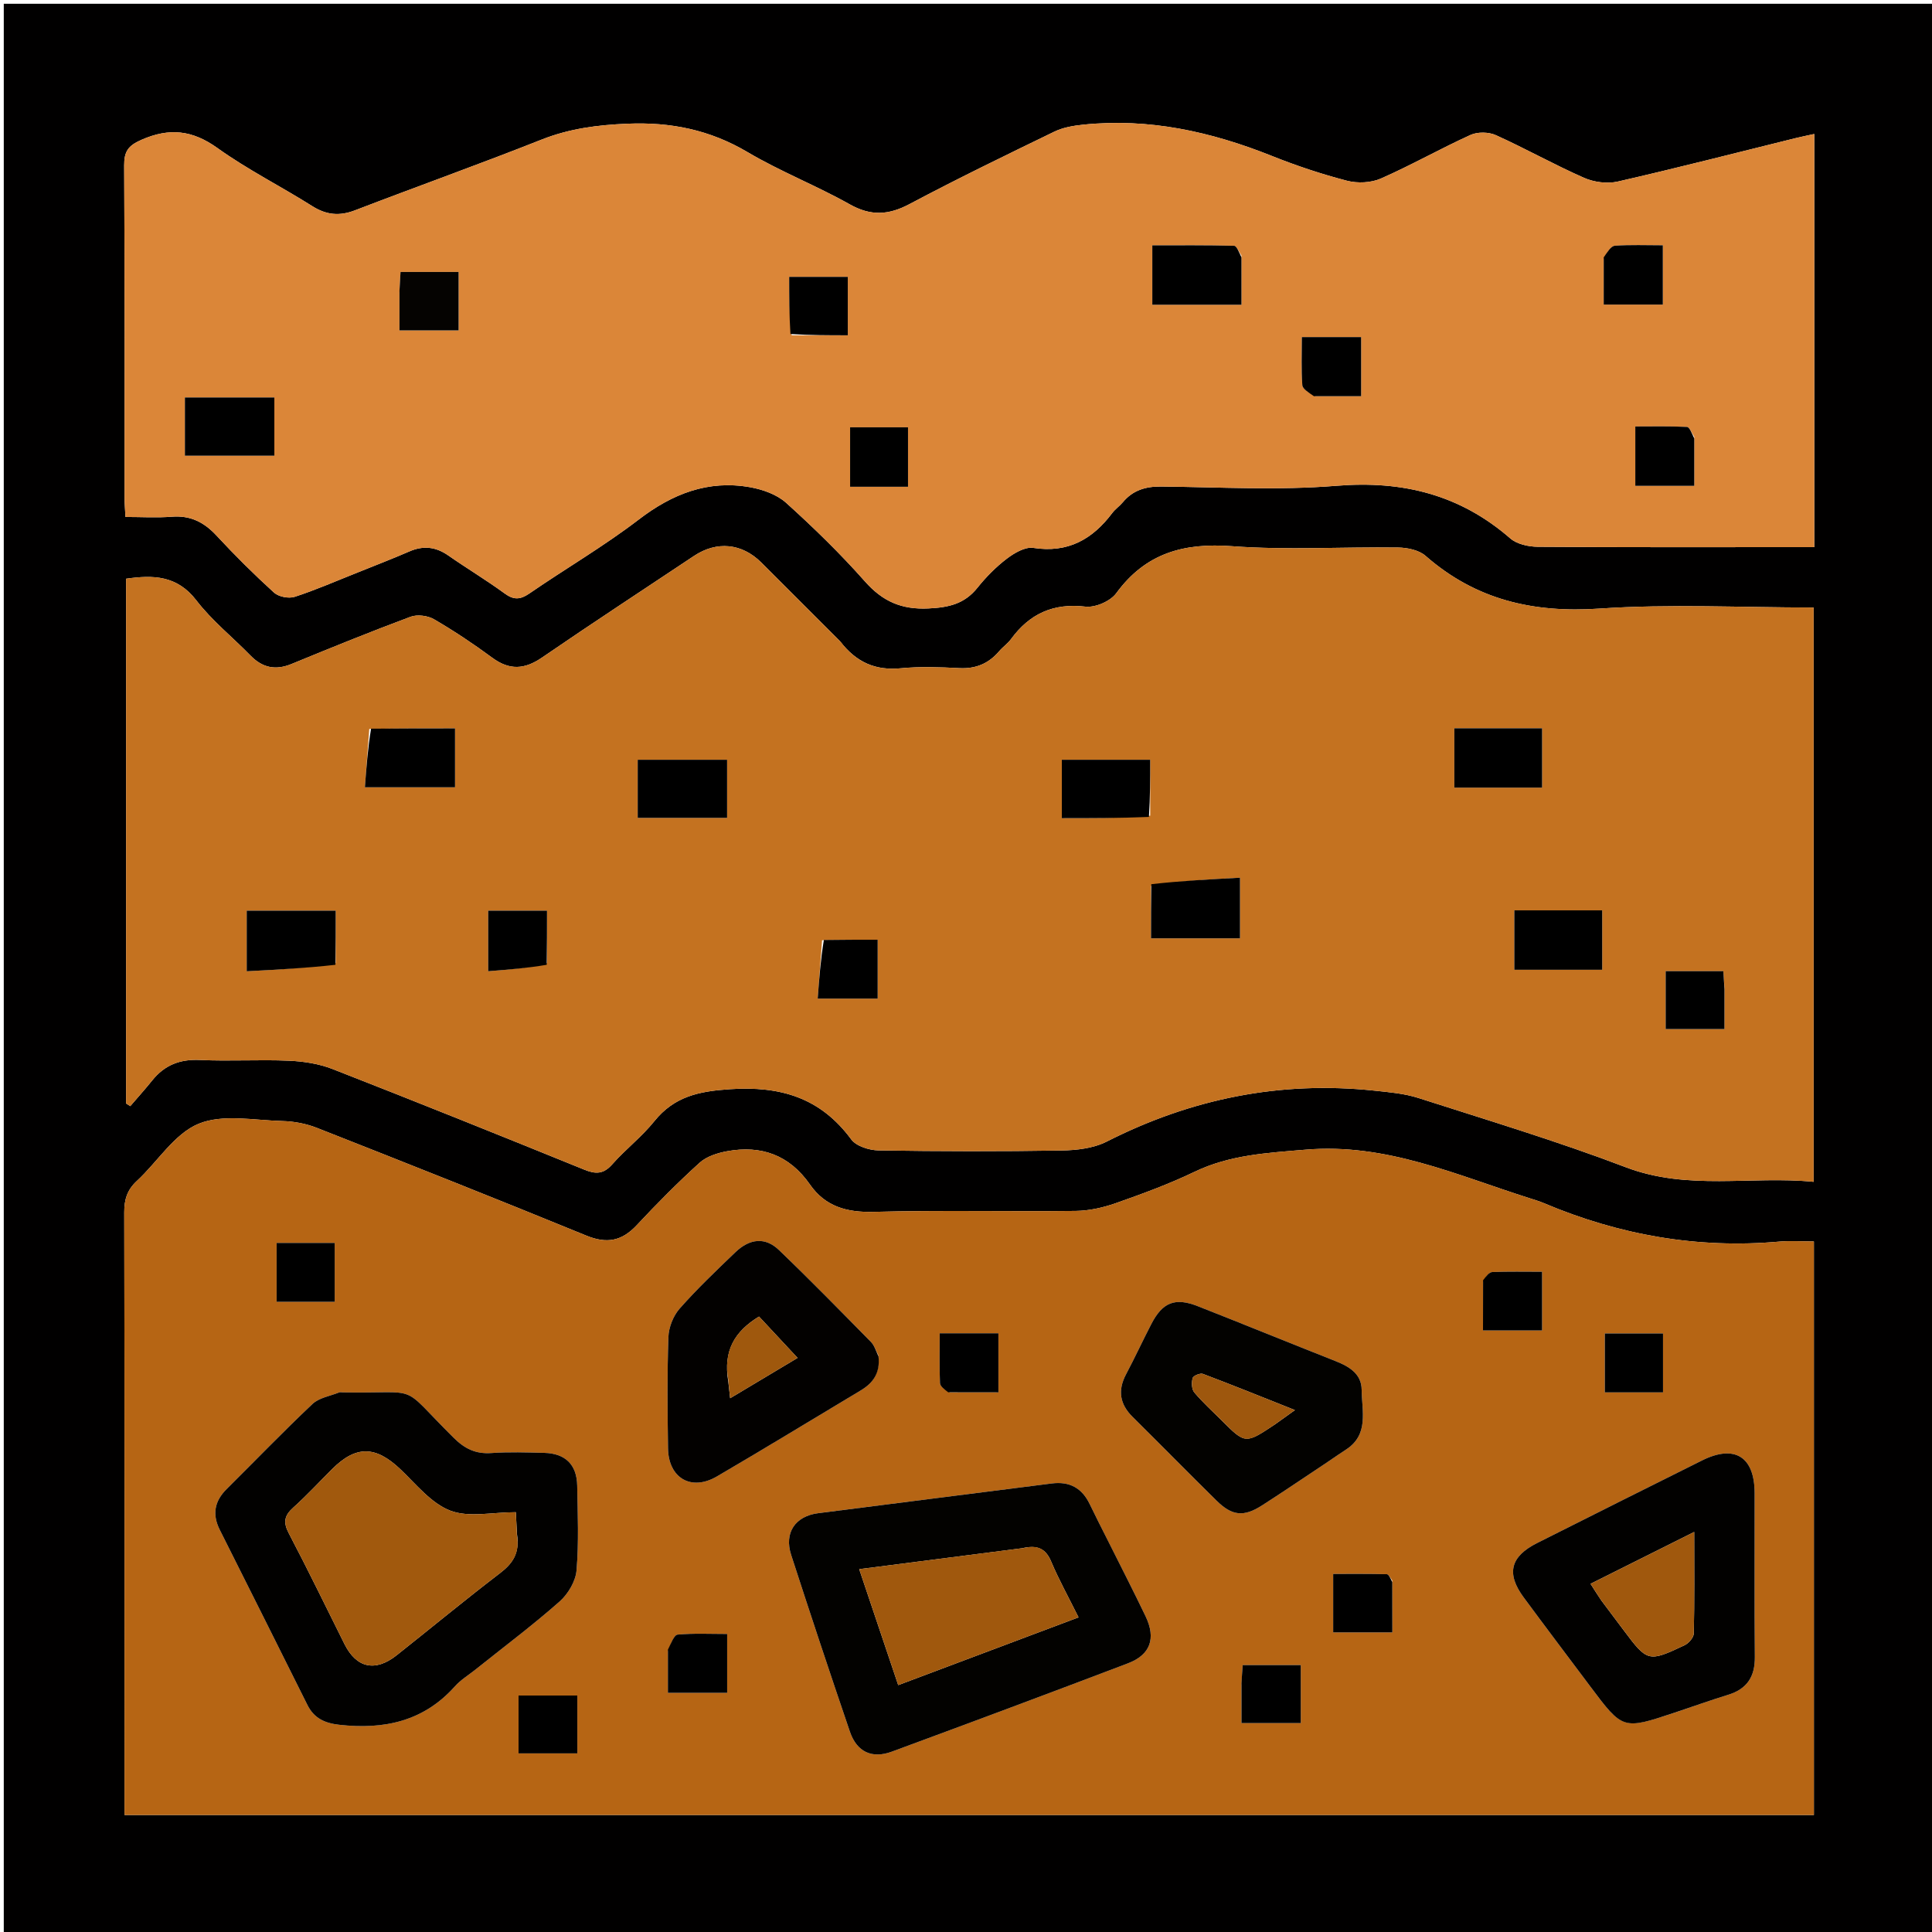 <svg version="1.1" id="Layer_1" xmlns="http://www.w3.org/2000/svg" xmlns:xlink="http://www.w3.org/1999/xlink" x="0px" y="0px"
	 width="100%" viewBox="0 0 512 512" enable-background="new 0 0 512 512" xml:space="preserve">
<path fill="#010000" opacity="1" stroke="none" 
	d="
M1,183 
	C1.,122 1,61.5 1,1 
	C171.667,1 342.333,1 513,1 
	C513,171.667 513,342.333 513,513 
	C342.333,513 171.667,513 1,513 
	C1,403.167 1,293.333 1,183 
M222.597,169.911 
	C215.644,162.961 208.696,156.006 201.736,149.063 
	C196.612,143.952 189.938,143.314 183.922,147.325 
	C170.484,156.284 156.962,165.122 143.646,174.259 
	C139.011,177.44 135.019,177.678 130.442,174.299 
	C125.492,170.642 120.341,167.214 115.027,164.117 
	C113.351,163.141 110.581,162.789 108.798,163.454 
	C98.198,167.403 87.715,171.667 77.25,175.968 
	C73.005,177.712 69.548,176.974 66.378,173.723 
	C61.61,168.832 56.164,164.484 52.039,159.112 
	C46.927,152.456 40.588,152.348 33.414,153.369 
	C33.414,199.827 33.414,246.131 33.414,292.435 
	C33.784,292.669 34.155,292.902 34.525,293.135 
	C36.471,290.864 38.479,288.642 40.349,286.311 
	C43.632,282.221 47.724,280.648 53.036,280.902 
	C60.85,281.277 68.704,280.765 76.521,281.098 
	C80.419,281.264 84.499,281.888 88.108,283.297 
	C110.426,292.011 132.655,300.952 154.851,309.973 
	C157.886,311.206 159.934,311.175 162.24,308.567 
	C165.765,304.579 170.078,301.261 173.403,297.133 
	C178.694,290.562 185.222,289.191 193.437,288.646 
	C206.858,287.755 217.442,290.905 225.587,301.949 
	C226.924,303.761 230.354,304.829 232.838,304.868 
	C248.996,305.123 265.163,305.151 281.321,304.892 
	C285.355,304.827 289.806,304.299 293.32,302.516 
	C315.707,291.158 339.245,286.395 364.226,289.03 
	C368.151,289.444 372.187,289.787 375.908,290.982 
	C394.283,296.884 412.8,302.456 430.819,309.321 
	C447.302,315.601 463.988,311.559 480.632,313.19 
	C480.632,262.034 480.632,211.666 480.632,161.001 
	C461.458,161.001 442.582,160.017 423.859,161.287 
	C406.31,162.478 391.104,158.973 377.791,147.31 
	C376.031,145.768 372.959,145.134 370.48,145.1 
	C355.82,144.9 341.094,145.835 326.512,144.75 
	C313.716,143.798 303.607,146.565 295.813,157.221 
	C294.261,159.343 290.261,161.067 287.647,160.763 
	C279.14,159.773 272.858,162.648 267.94,169.361 
	C267.065,170.556 265.767,171.434 264.799,172.572 
	C262.014,175.848 258.613,177.289 254.237,177.063 
	C249.085,176.797 243.872,176.607 238.754,177.099 
	C232.138,177.736 227.028,175.665 222.597,169.911 
M161.5,480.999 
	C267.897,480.999 374.294,480.999 480.7,480.999 
	C480.7,429.978 480.7,379.732 480.7,329.001 
	C477.448,329.001 474.469,328.775 471.534,329.037 
	C449.875,330.967 429.152,327.301 409.192,318.868 
	C407.968,318.351 406.689,317.959 405.419,317.558 
	C386.024,311.432 367.365,302.86 345.976,304.677 
	C335.774,305.543 325.945,306.031 316.54,310.552 
	C309.807,313.789 302.736,316.376 295.677,318.859 
	C292.304,320.045 288.615,320.867 285.058,320.907 
	C267.231,321.111 249.391,320.684 231.574,321.156 
	C224.443,321.345 218.731,319.775 214.647,313.914 
	C209.214,306.117 201.773,303.425 192.699,305.084 
	C190.141,305.552 187.257,306.466 185.402,308.146 
	C179.605,313.398 174.079,318.974 168.738,324.695 
	C164.78,328.935 160.794,329.668 155.353,327.438 
	C131.639,317.721 107.812,308.278 83.963,298.893 
	C81.11,297.771 77.89,297.164 74.821,297.089 
	C67.341,296.905 59.012,295.159 52.599,297.827 
	C46.179,300.498 41.777,307.877 36.275,312.96 
	C33.719,315.321 32.924,317.855 32.93,321.275 
	C33.032,372.598 33.001,423.921 33.001,475.244 
	C33.001,477.016 33.001,478.789 33.001,480.999 
	C75.924,480.999 118.212,480.999 161.5,480.999 
M95.08,151.595 
	C99.549,149.786 104.057,148.065 108.475,146.14 
	C112.19,144.522 115.497,144.898 118.817,147.214 
	C123.73,150.641 128.889,153.725 133.718,157.261 
	C136.149,159.042 137.857,158.953 140.301,157.271 
	C149.901,150.666 160.025,144.77 169.256,137.699 
	C178.194,130.852 187.646,127.139 198.788,129.12 
	C202.147,129.718 205.89,131.046 208.351,133.266 
	C215.639,139.842 222.711,146.733 229.214,154.079 
	C233.901,159.373 238.88,161.581 246.034,161.244 
	C251.403,160.991 255.579,160.062 259.014,155.778 
	C261.293,152.936 263.921,150.261 266.811,148.061 
	C268.793,146.552 271.669,144.862 273.844,145.199 
	C282.993,146.614 289.492,142.944 294.752,135.965 
	C295.546,134.911 296.698,134.134 297.548,133.114 
	C300.217,129.91 303.586,128.895 307.72,128.937 
	C323.212,129.093 338.787,129.992 354.179,128.738 
	C371.734,127.306 386.909,131.087 400.239,142.678 
	C402.007,144.215 405.067,144.885 407.536,144.902 
	C430.359,145.067 453.184,144.999 476.008,144.999 
	C477.595,144.999 479.181,144.999 480.8,144.999 
	C480.8,108.164 480.8,72.051 480.8,35.51 
	C478.924,35.924 477.318,36.243 475.73,36.635 
	C460.075,40.5 444.457,44.526 428.738,48.113 
	C425.94,48.752 422.419,48.288 419.766,47.119 
	C411.859,43.635 404.295,39.375 396.417,35.818 
	C394.519,34.961 391.585,34.907 389.708,35.76 
	C381.689,39.403 374.001,43.783 365.94,47.32 
	C363.33,48.465 359.751,48.619 356.961,47.895 
	C350.218,46.146 343.555,43.922 337.082,41.334 
	C320.954,34.886 304.421,31.214 286.973,33.047 
	C284.409,33.317 281.702,33.78 279.417,34.888 
	C266.549,41.127 253.675,47.373 241.047,54.077 
	C235.5,57.022 230.801,57.304 225.195,54.152 
	C216.36,49.185 206.813,45.46 198.1,40.309 
	C188.121,34.409 177.775,32.307 166.268,32.785 
	C158.345,33.114 150.911,34.072 143.499,37.007 
	C127.116,43.495 110.514,49.429 94.061,55.743 
	C89.962,57.316 86.487,56.983 82.754,54.626 
	C74.454,49.386 65.6,44.954 57.649,39.249 
	C50.97,34.456 44.878,33.803 37.463,37.065 
	C33.937,38.616 32.888,40.151 32.909,43.872 
	C33.074,73.192 32.997,102.514 33.01,131.836 
	C33.011,133.444 33.154,135.053 33.247,137 
	C37.562,137 41.551,137.252 45.495,136.936 
	C50.43,136.54 54.063,138.363 57.367,141.923 
	C62.235,147.171 67.326,152.234 72.62,157.048 
	C73.833,158.151 76.504,158.677 78.083,158.166 
	C83.609,156.38 88.951,154.025 95.08,151.595 
z"/>
<path fill="#C47220" opacity="1" stroke="none" 
	d="
M222.848,170.162 
	C227.028,175.665 232.138,177.736 238.754,177.099 
	C243.872,176.607 249.085,176.797 254.237,177.063 
	C258.613,177.289 262.014,175.848 264.799,172.572 
	C265.767,171.434 267.065,170.556 267.94,169.361 
	C272.858,162.648 279.14,159.773 287.647,160.763 
	C290.261,161.067 294.261,159.343 295.813,157.221 
	C303.607,146.565 313.716,143.798 326.512,144.75 
	C341.094,145.835 355.82,144.9 370.48,145.1 
	C372.959,145.134 376.031,145.768 377.791,147.31 
	C391.104,158.973 406.31,162.478 423.859,161.287 
	C442.582,160.017 461.458,161.001 480.632,161.001 
	C480.632,211.666 480.632,262.034 480.632,313.19 
	C463.988,311.559 447.302,315.601 430.819,309.321 
	C412.8,302.456 394.283,296.884 375.908,290.982 
	C372.187,289.787 368.151,289.444 364.226,289.03 
	C339.245,286.395 315.707,291.158 293.32,302.516 
	C289.806,304.299 285.355,304.827 281.321,304.892 
	C265.163,305.151 248.996,305.123 232.838,304.868 
	C230.354,304.829 226.924,303.761 225.587,301.949 
	C217.442,290.905 206.858,287.755 193.437,288.646 
	C185.222,289.191 178.694,290.562 173.403,297.133 
	C170.078,301.261 165.765,304.579 162.24,308.567 
	C159.934,311.175 157.886,311.206 154.851,309.973 
	C132.655,300.952 110.426,292.011 88.108,283.297 
	C84.499,281.888 80.419,281.264 76.521,281.098 
	C68.704,280.765 60.85,281.277 53.036,280.902 
	C47.724,280.648 43.632,282.221 40.349,286.311 
	C38.479,288.642 36.471,290.864 34.525,293.135 
	C34.155,292.902 33.784,292.669 33.414,292.435 
	C33.414,246.131 33.414,199.827 33.414,153.369 
	C40.588,152.348 46.927,152.456 52.039,159.112 
	C56.164,164.484 61.61,168.832 66.378,173.723 
	C69.548,176.974 73.005,177.712 77.25,175.968 
	C87.715,171.667 98.198,167.403 108.798,163.454 
	C110.581,162.789 113.351,163.141 115.027,164.117 
	C120.341,167.214 125.492,170.642 130.442,174.299 
	C135.019,177.678 139.011,177.44 143.646,174.259 
	C156.962,165.122 170.484,156.284 183.922,147.325 
	C189.938,143.314 196.612,143.952 201.736,149.063 
	C208.696,156.006 215.644,162.961 222.848,170.162 
M304.815,216.162 
	C304.815,211.249 304.815,206.336 304.815,201.34 
	C296.713,201.34 289.027,201.34 281.396,201.34 
	C281.396,206.717 281.396,211.748 281.396,216.822 
	C289.238,216.822 296.686,216.822 304.815,216.162 
M417.42,257 
	C419.838,257 422.255,257 424.602,257 
	C424.602,251.275 424.602,246.245 424.602,241.26 
	C416.636,241.26 409.071,241.26 401.313,241.26 
	C401.313,246.548 401.313,251.573 401.313,257 
	C406.56,257 411.502,257 417.42,257 
M88.964,255.209 
	C88.964,250.619 88.964,246.028 88.964,241.33 
	C80.735,241.33 73.05,241.33 65.385,241.33 
	C65.385,246.694 65.385,251.724 65.385,257.396 
	C73.469,256.966 81.144,256.557 88.964,255.209 
M305.036,234.791 
	C305.036,239.381 305.036,243.972 305.036,248.67 
	C313.265,248.67 320.95,248.67 328.615,248.67 
	C328.615,243.304 328.615,238.277 328.615,232.604 
	C320.531,233.034 312.856,233.443 305.036,234.791 
M169,207.562 
	C169,210.632 169,213.702 169,216.743 
	C177.354,216.743 184.92,216.743 192.689,216.743 
	C192.689,211.458 192.689,206.432 192.689,201.352 
	C184.689,201.352 177.004,201.352 169,201.352 
	C169,203.333 169,204.97 169,207.562 
M395.519,193 
	C392.109,193 388.699,193 385.413,193 
	C385.413,198.757 385.413,203.787 385.413,208.727 
	C393.393,208.727 400.957,208.727 408.674,208.727 
	C408.674,203.426 408.674,198.401 408.674,193 
	C404.405,193 400.457,193 395.519,193 
M97.864,193.179 
	C97.479,198.308 97.093,203.436 96.702,208.643 
	C105.322,208.643 113.007,208.643 120.588,208.643 
	C120.588,203.246 120.588,198.216 120.588,193.035 
	C113.054,193.035 105.93,193.035 97.864,193.179 
M456.999,261.646 
	C456.901,260.214 456.802,258.783 456.705,257.372 
	C451.32,257.372 446.296,257.372 441.419,257.372 
	C441.419,262.779 441.419,267.806 441.419,272.71 
	C446.748,272.71 451.655,272.71 457,272.71 
	C457,269.154 457,265.881 456.999,261.646 
M217.86,249.18 
	C217.475,254.305 217.09,259.43 216.699,264.642 
	C222.648,264.642 227.672,264.642 232.594,264.642 
	C232.594,259.25 232.594,254.223 232.594,249.035 
	C227.727,249.035 223.263,249.035 217.86,249.18 
M144.964,255.208 
	C144.964,250.621 144.964,246.035 144.964,241.33 
	C139.409,241.33 134.387,241.33 129.378,241.33 
	C129.378,246.693 129.378,251.716 129.378,257.385 
	C134.8,256.95 139.81,256.548 144.964,255.208 
z"/>
<path fill="#B66514" opacity="1" stroke="none" 
	d="
M161,480.999 
	C118.212,480.999 75.924,480.999 33.001,480.999 
	C33.001,478.789 33.001,477.016 33.001,475.244 
	C33.001,423.921 33.032,372.598 32.93,321.275 
	C32.924,317.855 33.719,315.321 36.275,312.96 
	C41.777,307.877 46.179,300.498 52.599,297.827 
	C59.012,295.159 67.341,296.905 74.821,297.089 
	C77.89,297.164 81.11,297.771 83.963,298.893 
	C107.812,308.278 131.639,317.721 155.353,327.438 
	C160.794,329.668 164.78,328.935 168.738,324.695 
	C174.079,318.974 179.605,313.398 185.402,308.146 
	C187.257,306.466 190.141,305.552 192.699,305.084 
	C201.773,303.425 209.214,306.117 214.647,313.914 
	C218.731,319.775 224.443,321.345 231.574,321.156 
	C249.391,320.684 267.231,321.111 285.058,320.907 
	C288.615,320.867 292.304,320.045 295.677,318.859 
	C302.736,316.376 309.807,313.789 316.54,310.552 
	C325.945,306.031 335.774,305.543 345.976,304.677 
	C367.365,302.86 386.024,311.432 405.419,317.558 
	C406.689,317.959 407.968,318.351 409.192,318.868 
	C429.152,327.301 449.875,330.967 471.534,329.037 
	C474.469,328.775 477.448,329.001 480.7,329.001 
	C480.7,379.732 480.7,429.978 480.7,480.999 
	C374.294,480.999 267.897,480.999 161,480.999 
M126.541,442.024 
	C133.824,436.203 141.3,430.599 148.28,424.434 
	C150.525,422.45 152.54,419.077 152.786,416.181 
	C153.417,408.74 153.098,401.209 152.964,393.718 
	C152.863,388.128 149.821,385.168 144.211,385.024 
	C139.551,384.905 134.868,384.744 130.229,385.07 
	C126.069,385.361 123.183,383.96 120.202,381.003 
	C105.324,366.245 112.226,369.362 90.859,368.996 
	C90.526,368.991 90.153,368.899 89.866,369.015 
	C87.476,369.978 84.567,370.414 82.813,372.068 
	C75.064,379.378 67.669,387.063 60.103,394.568 
	C56.86,397.785 56.167,401.295 58.249,405.434 
	C66.025,420.891 73.752,436.373 81.481,451.854 
	C83.219,455.336 86.027,456.648 89.867,457.081 
	C101.748,458.42 112.26,456.205 120.57,446.88 
	C122.099,445.164 124.168,443.929 126.541,442.024 
M293.46,408.026 
	C291.905,404.898 290.311,401.789 288.803,398.639 
	C286.752,394.351 283.471,392.523 278.707,393.135 
	C258.086,395.785 237.454,398.348 216.835,401.01 
	C210.716,401.799 207.765,406.214 209.665,412.073 
	C214.74,427.732 219.925,443.357 225.242,458.935 
	C227.059,464.26 231.066,466.151 236.325,464.212 
	C257.225,456.503 278.097,448.719 298.918,440.799 
	C304.889,438.529 306.398,434.192 303.596,428.34 
	C300.435,421.74 297.087,415.23 293.46,408.026 
M444.238,453.735 
	C448.806,452.197 453.344,450.56 457.951,449.147 
	C462.971,447.607 465.101,444.362 465.052,439.123 
	C464.916,424.645 465.028,410.165 464.997,395.685 
	C464.977,386.026 459.698,382.734 451.07,387.028 
	C436.481,394.288 421.914,401.593 407.357,408.918 
	C400.254,412.492 399.12,416.996 403.78,423.314 
	C409.607,431.213 415.531,439.042 421.418,446.897 
	C430.064,458.435 430.065,458.434 444.238,453.735 
M232.739,359.09 
	C232.109,357.926 231.706,356.538 230.814,355.632 
	C222.752,347.444 214.72,339.219 206.427,331.267 
	C202.81,327.799 198.718,328.176 194.866,331.873 
	C189.819,336.716 184.734,341.553 180.116,346.79 
	C178.417,348.717 177.224,351.748 177.134,354.321 
	C176.794,364.137 176.897,373.973 177.03,383.799 
	C177.137,391.708 183.171,395.254 189.982,391.276 
	C202.775,383.804 215.414,376.069 228.128,368.461 
	C231.401,366.502 233.296,363.822 232.739,359.09 
M352.494,386.994 
	C353.871,386.063 355.227,385.099 356.629,384.205 
	C362.891,380.213 360.892,373.904 360.854,368.316 
	C360.826,364.109 357.579,362.146 353.955,360.717 
	C341.746,355.903 329.598,350.934 317.382,346.138 
	C311.4,343.789 308.093,345.123 305.126,350.853 
	C302.834,355.279 300.739,359.809 298.41,364.215 
	C296.156,368.481 296.752,372.128 300.166,375.506 
	C307.614,382.876 314.952,390.357 322.42,397.707 
	C326.521,401.744 329.602,402.062 334.433,398.962 
	C340.309,395.193 346.079,391.259 352.494,386.994 
M152.999,457.474 
	C152.999,454.727 152.999,451.981 152.999,449.329 
	C147.25,449.329 142.333,449.329 137.421,449.329 
	C137.421,454.702 137.421,459.739 137.421,464.664 
	C142.764,464.664 147.68,464.664 152.999,464.664 
	C152.999,462.367 152.999,460.401 152.999,457.474 
M368.954,418.818 
	C368.48,418.248 368.02,417.195 367.531,417.182 
	C362.785,417.058 358.033,417.107 353.306,417.107 
	C353.306,422.7 353.306,427.618 353.306,432.601 
	C358.654,432.601 363.691,432.601 368.989,432.601 
	C368.989,428.058 368.989,423.91 368.954,418.818 
M177.001,437.659 
	C177.001,441.274 177.001,444.889 177.001,448.623 
	C182.607,448.623 187.642,448.623 192.707,448.623 
	C192.707,443.326 192.707,438.409 192.707,433.018 
	C188.14,433.018 183.832,432.798 179.579,433.186 
	C178.621,433.273 177.857,435.48 177.001,437.659 
M329.001,446.615 
	C329.001,449.901 329.001,453.187 329.001,456.64 
	C334.575,456.64 339.608,456.64 344.724,456.64 
	C344.724,451.361 344.724,446.444 344.724,441.267 
	C339.537,441.267 334.62,441.267 329.325,441.267 
	C329.214,442.778 329.107,444.218 329.001,446.615 
M435.388,368.999 
	C437.145,368.999 438.902,368.999 440.717,368.999 
	C440.717,363.347 440.717,358.429 440.717,353.375 
	C435.394,353.375 430.361,353.375 425.291,353.375 
	C425.291,358.67 425.291,363.588 425.291,368.999 
	C428.528,368.999 431.481,368.999 435.388,368.999 
M251.761,368.989 
	C256.034,368.989 260.306,368.989 264.587,368.989 
	C264.587,363.317 264.587,358.279 264.587,353.33 
	C259.251,353.33 254.334,353.33 249.022,353.33 
	C249.022,357.947 248.929,362.248 249.103,366.538 
	C249.137,367.365 250.22,368.15 251.761,368.989 
M393.011,339.762 
	C393.011,344.034 393.011,348.306 393.011,352.587 
	C398.683,352.587 403.721,352.587 408.67,352.587 
	C408.67,347.251 408.67,342.333 408.67,337.022 
	C404.053,337.022 399.752,336.929 395.462,337.103 
	C394.635,337.137 393.85,338.22 393.011,339.762 
M82.439,344.999 
	C84.525,344.999 86.611,344.999 88.701,344.999 
	C88.701,339.311 88.701,334.394 88.701,329.391 
	C83.36,329.391 78.326,329.391 73.306,329.391 
	C73.306,334.702 73.306,339.619 73.306,344.999 
	C76.228,344.999 78.852,344.999 82.439,344.999 
z"/>
<path fill="#DB8638" opacity="1" stroke="none" 
	d="
M94.722,151.741 
	C88.951,154.025 83.609,156.38 78.083,158.166 
	C76.504,158.677 73.833,158.151 72.62,157.048 
	C67.326,152.234 62.235,147.171 57.367,141.923 
	C54.063,138.363 50.43,136.54 45.495,136.936 
	C41.551,137.252 37.562,137 33.247,137 
	C33.154,135.053 33.011,133.444 33.01,131.836 
	C32.997,102.514 33.074,73.192 32.909,43.872 
	C32.888,40.151 33.937,38.616 37.463,37.065 
	C44.878,33.803 50.97,34.456 57.649,39.249 
	C65.6,44.954 74.454,49.386 82.754,54.626 
	C86.487,56.983 89.962,57.316 94.061,55.743 
	C110.514,49.429 127.116,43.495 143.499,37.007 
	C150.911,34.072 158.345,33.114 166.268,32.785 
	C177.775,32.307 188.121,34.409 198.1,40.309 
	C206.813,45.46 216.36,49.185 225.195,54.152 
	C230.801,57.304 235.5,57.022 241.047,54.077 
	C253.675,47.373 266.549,41.127 279.417,34.888 
	C281.702,33.78 284.409,33.317 286.973,33.047 
	C304.421,31.214 320.954,34.886 337.082,41.334 
	C343.555,43.922 350.218,46.146 356.961,47.895 
	C359.751,48.619 363.33,48.465 365.94,47.32 
	C374.001,43.783 381.689,39.403 389.708,35.76 
	C391.585,34.907 394.519,34.961 396.417,35.818 
	C404.295,39.375 411.859,43.635 419.766,47.119 
	C422.419,48.288 425.94,48.752 428.738,48.113 
	C444.457,44.526 460.075,40.5 475.73,36.635 
	C477.318,36.243 478.924,35.924 480.8,35.51 
	C480.8,72.051 480.8,108.164 480.8,144.999 
	C479.181,144.999 477.595,144.999 476.008,144.999 
	C453.184,144.999 430.359,145.067 407.536,144.902 
	C405.067,144.885 402.007,144.215 400.239,142.678 
	C386.909,131.087 371.734,127.306 354.179,128.738 
	C338.787,129.992 323.212,129.093 307.72,128.937 
	C303.586,128.895 300.217,129.91 297.548,133.114 
	C296.698,134.134 295.546,134.911 294.752,135.965 
	C289.492,142.944 282.993,146.614 273.844,145.199 
	C271.669,144.862 268.793,146.552 266.811,148.061 
	C263.921,150.261 261.293,152.936 259.014,155.778 
	C255.579,160.062 251.403,160.991 246.034,161.244 
	C238.88,161.581 233.901,159.373 229.214,154.079 
	C222.711,146.733 215.639,139.842 208.351,133.266 
	C205.89,131.046 202.147,129.718 198.788,129.12 
	C187.646,127.139 178.194,130.852 169.256,137.699 
	C160.025,144.77 149.901,150.666 140.301,157.271 
	C137.857,158.953 136.149,159.042 133.718,157.261 
	C128.889,153.725 123.73,150.641 118.817,147.214 
	C115.497,144.898 112.19,144.522 108.475,146.14 
	C104.057,148.065 99.549,149.786 94.722,151.741 
M49.001,111.557 
	C49.001,114.639 49.001,117.721 49.001,120.758 
	C57.341,120.758 64.934,120.758 72.708,120.758 
	C72.708,115.467 72.708,110.421 72.708,105.338 
	C64.701,105.338 56.991,105.338 49.001,105.338 
	C49.001,107.315 49.001,108.957 49.001,111.557 
M328.995,67.723 
	C328.35,66.822 327.724,65.155 327.056,65.138 
	C319.807,64.95 312.552,65.02 305.374,65.02 
	C305.374,70.704 305.374,75.751 305.374,80.758 
	C313.342,80.758 320.935,80.758 328.999,80.758 
	C328.999,76.582 328.999,72.633 328.995,67.723 
M448.995,115.723 
	C448.351,114.822 447.745,113.176 447.056,113.141 
	C442.479,112.908 437.885,113.02 433.373,113.02 
	C433.373,118.704 433.373,123.753 433.373,128.756 
	C438.676,128.756 443.606,128.756 448.999,128.756 
	C448.999,124.579 448.999,120.631 448.995,115.723 
M235.401,128.999 
	C237.163,128.999 238.925,128.999 240.633,128.999 
	C240.633,123.308 240.633,118.259 240.633,113.239 
	C235.335,113.239 230.406,113.239 225.286,113.239 
	C225.286,118.524 225.286,123.569 225.286,128.999 
	C228.525,128.999 231.484,128.999 235.401,128.999 
M348.685,104.999 
	C352.633,104.999 356.581,104.999 360.715,104.999 
	C360.715,99.478 360.715,94.433 360.715,89.333 
	C355.38,89.333 350.334,89.333 345.004,89.333 
	C345.004,93.798 344.826,97.946 345.128,102.059 
	C345.205,103.096 346.819,104.02 348.685,104.999 
M209.808,88.852 
	C214.74,88.852 219.672,88.852 224.675,88.852 
	C224.675,83.397 224.675,78.352 224.675,73.373 
	C219.294,73.373 214.247,73.373 209.143,73.373 
	C209.143,78.554 209.143,83.363 209.808,88.852 
M105.864,77.56 
	C105.864,80.821 105.864,84.082 105.864,87.558 
	C111.41,87.558 116.418,87.558 121.531,87.558 
	C121.531,82.208 121.531,77.192 121.531,72.082 
	C116.262,72.082 111.359,72.082 106.143,72.082 
	C106.043,73.709 105.953,75.148 105.864,77.56 
M425.001,68.685 
	C425.001,72.633 425.001,76.581 425.001,80.714 
	C430.522,80.714 435.567,80.714 440.667,80.714 
	C440.667,75.378 440.667,70.334 440.667,65.004 
	C436.204,65.004 432.054,64.826 427.941,65.128 
	C426.904,65.205 425.98,66.819 425.001,68.685 
z"/>
<path fill="#000000" opacity="1" stroke="none" 
	d="
M304.474,216.492 
	C296.686,216.822 289.238,216.822 281.396,216.822 
	C281.396,211.748 281.396,206.717 281.396,201.34 
	C289.027,201.34 296.713,201.34 304.815,201.34 
	C304.815,206.336 304.815,211.249 304.474,216.492 
z"/>
<path fill="#000000" opacity="1" stroke="none" 
	d="
M416.932,257 
	C411.502,257 406.56,257 401.313,257 
	C401.313,251.573 401.313,246.548 401.313,241.26 
	C409.071,241.26 416.636,241.26 424.602,241.26 
	C424.602,246.245 424.602,251.275 424.602,257 
	C422.255,257 419.838,257 416.932,257 
z"/>
<path fill="#000000" opacity="1" stroke="none" 
	d="
M88.891,255.678 
	C81.144,256.557 73.469,256.966 65.385,257.396 
	C65.385,251.724 65.385,246.694 65.385,241.33 
	C73.05,241.33 80.735,241.33 88.964,241.33 
	C88.964,246.028 88.964,250.619 88.891,255.678 
z"/>
<path fill="#000000" opacity="1" stroke="none" 
	d="
M305.109,234.322 
	C312.856,233.443 320.531,233.034 328.615,232.604 
	C328.615,238.277 328.615,243.304 328.615,248.67 
	C320.95,248.67 313.265,248.67 305.036,248.67 
	C305.036,243.972 305.036,239.381 305.109,234.322 
z"/>
<path fill="#000000" opacity="1" stroke="none" 
	d="
M169,207.084 
	C169,204.97 169,203.333 169,201.352 
	C177.004,201.352 184.689,201.352 192.689,201.352 
	C192.689,206.432 192.689,211.458 192.689,216.743 
	C184.92,216.743 177.354,216.743 169,216.743 
	C169,213.702 169,210.632 169,207.084 
z"/>
<path fill="#000000" opacity="1" stroke="none" 
	d="
M396.014,193 
	C400.457,193 404.405,193 408.674,193 
	C408.674,198.401 408.674,203.426 408.674,208.727 
	C400.957,208.727 393.393,208.727 385.413,208.727 
	C385.413,203.787 385.413,198.757 385.413,193 
	C388.699,193 392.109,193 396.014,193 
z"/>
<path fill="#000000" opacity="1" stroke="none" 
	d="
M98.335,193.107 
	C105.93,193.035 113.054,193.035 120.588,193.035 
	C120.588,198.216 120.588,203.246 120.588,208.643 
	C113.007,208.643 105.322,208.643 96.702,208.643 
	C97.093,203.436 97.479,198.308 98.335,193.107 
z"/>
<path fill="#000000" opacity="1" stroke="none" 
	d="
M456.999,262.126 
	C457,265.881 457,269.154 457,272.71 
	C451.655,272.71 446.748,272.71 441.419,272.71 
	C441.419,267.806 441.419,262.779 441.419,257.372 
	C446.296,257.372 451.32,257.372 456.705,257.372 
	C456.802,258.783 456.901,260.214 456.999,262.126 
z"/>
<path fill="#000000" opacity="1" stroke="none" 
	d="
M218.33,249.108 
	C223.263,249.035 227.727,249.035 232.594,249.035 
	C232.594,254.223 232.594,259.25 232.594,264.642 
	C227.672,264.642 222.648,264.642 216.699,264.642 
	C217.09,259.43 217.475,254.305 218.33,249.108 
z"/>
<path fill="#000000" opacity="1" stroke="none" 
	d="
M144.892,255.677 
	C139.81,256.548 134.8,256.95 129.378,257.385 
	C129.378,251.716 129.378,246.693 129.378,241.33 
	C134.387,241.33 139.409,241.33 144.964,241.33 
	C144.964,246.035 144.964,250.621 144.892,255.677 
z"/>
<path fill="#020100" opacity="1" stroke="none" 
	d="
M126.264,442.248 
	C124.168,443.929 122.099,445.164 120.57,446.88 
	C112.26,456.205 101.748,458.42 89.867,457.081 
	C86.027,456.648 83.219,455.336 81.481,451.854 
	C73.752,436.373 66.025,420.891 58.249,405.434 
	C56.167,401.295 56.86,397.785 60.103,394.568 
	C67.669,387.063 75.064,379.378 82.813,372.068 
	C84.567,370.414 87.476,369.978 89.866,369.015 
	C90.153,368.899 90.526,368.991 90.859,368.996 
	C112.226,369.362 105.324,366.245 120.202,381.003 
	C123.183,383.96 126.069,385.361 130.229,385.07 
	C134.868,384.744 139.551,384.905 144.211,385.024 
	C149.821,385.168 152.863,388.128 152.964,393.718 
	C153.098,401.209 153.417,408.74 152.786,416.181 
	C152.54,419.077 150.525,422.45 148.28,424.434 
	C141.3,430.599 133.824,436.203 126.264,442.248 
M136.995,406.467 
	C136.906,404.724 136.817,402.981 136.703,400.75 
	C130.462,400.75 124.264,402.221 119.345,400.343 
	C114.285,398.411 110.314,393.379 106.148,389.407 
	C99.559,383.125 94.354,382.991 87.997,389.345 
	C84.587,392.752 81.31,396.308 77.726,399.52 
	C75.362,401.639 74.997,403.408 76.523,406.314 
	C81.618,416.021 86.393,425.896 91.297,435.703 
	C94.472,442.051 99.452,443.15 105.127,438.653 
	C114.245,431.428 123.213,424.009 132.451,416.942 
	C135.796,414.384 137.822,411.678 136.995,406.467 
z"/>
<path fill="#030200" opacity="1" stroke="none" 
	d="
M293.64,408.353 
	C297.087,415.23 300.435,421.74 303.596,428.34 
	C306.398,434.192 304.889,438.529 298.918,440.799 
	C278.097,448.719 257.225,456.503 236.325,464.212 
	C231.066,466.151 227.059,464.26 225.242,458.935 
	C219.925,443.357 214.74,427.732 209.665,412.073 
	C207.765,406.214 210.716,401.799 216.835,401.01 
	C237.454,398.348 258.086,395.785 278.707,393.135 
	C283.471,392.523 286.752,394.351 288.803,398.639 
	C290.311,401.789 291.905,404.898 293.64,408.353 
M270.796,410.311 
	C256.582,412.136 242.368,413.961 227.699,415.845 
	C231.306,426.563 234.611,436.386 238.039,446.573 
	C254.274,440.472 269.754,434.654 285.824,428.615 
	C283.197,423.33 280.622,418.699 278.574,413.845 
	C277.146,410.459 275.06,409.327 270.796,410.311 
z"/>
<path fill="#020100" opacity="1" stroke="none" 
	d="
M443.857,453.848 
	C430.065,458.434 430.064,458.435 421.418,446.897 
	C415.531,439.042 409.607,431.213 403.78,423.314 
	C399.12,416.996 400.254,412.492 407.357,408.918 
	C421.914,401.593 436.481,394.288 451.07,387.028 
	C459.698,382.734 464.977,386.026 464.997,395.685 
	C465.028,410.165 464.916,424.645 465.052,439.123 
	C465.101,444.362 462.971,447.607 457.951,449.147 
	C453.344,450.56 448.806,452.197 443.857,453.848 
M424.339,424.1 
	C426.336,426.762 428.336,429.422 430.331,432.086 
	C436.572,440.424 436.854,440.542 446.471,435.977 
	C447.556,435.462 448.847,433.942 448.872,432.861 
	C449.068,424.243 448.981,415.618 448.981,405.987 
	C439.452,410.753 430.645,415.159 421.51,419.728 
	C422.532,421.336 423.223,422.423 424.339,424.1 
z"/>
<path fill="#030100" opacity="1" stroke="none" 
	d="
M232.813,359.469 
	C233.296,363.822 231.401,366.502 228.128,368.461 
	C215.414,376.069 202.775,383.804 189.982,391.276 
	C183.171,395.254 177.137,391.708 177.03,383.799 
	C176.897,373.973 176.794,364.137 177.134,354.321 
	C177.224,351.748 178.417,348.717 180.116,346.79 
	C184.734,341.553 189.819,336.716 194.866,331.873 
	C198.718,328.176 202.81,327.799 206.427,331.267 
	C214.72,339.219 222.752,347.444 230.814,355.632 
	C231.706,356.538 232.109,357.926 232.813,359.469 
M193.001,366.127 
	C193.139,367.35 193.277,368.574 193.5,370.543 
	C199.871,366.733 205.637,363.285 211.365,359.86 
	C207.707,355.935 204.388,352.374 201.152,348.902 
	C194.714,352.809 191.618,357.946 193.001,366.127 
z"/>
<path fill="#030200" opacity="1" stroke="none" 
	d="
M352.194,387.195 
	C346.079,391.259 340.309,395.193 334.433,398.962 
	C329.602,402.062 326.521,401.744 322.42,397.707 
	C314.952,390.357 307.614,382.876 300.166,375.506 
	C296.752,372.128 296.156,368.481 298.41,364.215 
	C300.739,359.809 302.834,355.279 305.126,350.853 
	C308.093,345.123 311.4,343.789 317.382,346.138 
	C329.598,350.934 341.746,355.903 353.955,360.717 
	C357.579,362.146 360.826,364.109 360.854,368.316 
	C360.892,373.904 362.891,380.213 356.629,384.205 
	C355.227,385.099 353.871,386.063 352.194,387.195 
M337.939,377.436 
	C339.366,376.414 340.793,375.392 343.171,373.689 
	C334.383,370.196 326.618,367.051 318.781,364.095 
	C318.065,363.825 316.224,364.595 316.068,365.188 
	C315.757,366.371 315.79,368.154 316.501,369.002 
	C318.733,371.665 321.344,374.01 323.81,376.476 
	C330.034,382.697 330.034,382.696 337.939,377.436 
z"/>
<path fill="#000000" opacity="1" stroke="none" 
	d="
M152.999,457.955 
	C152.999,460.401 152.999,462.367 152.999,464.664 
	C147.68,464.664 142.764,464.664 137.421,464.664 
	C137.421,459.739 137.421,454.702 137.421,449.329 
	C142.333,449.329 147.25,449.329 152.999,449.329 
	C152.999,451.981 152.999,454.727 152.999,457.955 
z"/>
<path fill="#000000" opacity="1" stroke="none" 
	d="
M368.971,419.29 
	C368.989,423.91 368.989,428.058 368.989,432.601 
	C363.691,432.601 358.654,432.601 353.306,432.601 
	C353.306,427.618 353.306,422.7 353.306,417.107 
	C358.033,417.107 362.785,417.058 367.531,417.182 
	C368.02,417.195 368.48,418.248 368.971,419.29 
z"/>
<path fill="#000000" opacity="1" stroke="none" 
	d="
M177.002,437.185 
	C177.857,435.48 178.621,433.273 179.579,433.186 
	C183.832,432.798 188.14,433.018 192.707,433.018 
	C192.707,438.409 192.707,443.326 192.707,448.623 
	C187.642,448.623 182.607,448.623 177.001,448.623 
	C177.001,444.889 177.001,441.274 177.002,437.185 
z"/>
<path fill="#000000" opacity="1" stroke="none" 
	d="
M329.001,446.137 
	C329.107,444.218 329.214,442.778 329.325,441.267 
	C334.62,441.267 339.537,441.267 344.724,441.267 
	C344.724,446.444 344.724,451.361 344.724,456.64 
	C339.608,456.64 334.575,456.64 329.001,456.64 
	C329.001,453.187 329.001,449.901 329.001,446.137 
z"/>
<path fill="#000000" opacity="1" stroke="none" 
	d="
M434.912,368.999 
	C431.481,368.999 428.528,368.999 425.291,368.999 
	C425.291,363.588 425.291,358.67 425.291,353.375 
	C430.361,353.375 435.394,353.375 440.717,353.375 
	C440.717,358.429 440.717,363.347 440.717,368.999 
	C438.902,368.999 437.145,368.999 434.912,368.999 
z"/>
<path fill="#000000" opacity="1" stroke="none" 
	d="
M251.29,368.971 
	C250.22,368.15 249.137,367.365 249.103,366.538 
	C248.929,362.248 249.022,357.947 249.022,353.33 
	C254.334,353.33 259.251,353.33 264.587,353.33 
	C264.587,358.279 264.587,363.317 264.587,368.989 
	C260.306,368.989 256.034,368.989 251.29,368.971 
z"/>
<path fill="#000000" opacity="1" stroke="none" 
	d="
M393.029,339.29 
	C393.85,338.22 394.635,337.137 395.462,337.103 
	C399.752,336.929 404.053,337.022 408.67,337.022 
	C408.67,342.333 408.67,347.251 408.67,352.587 
	C403.721,352.587 398.683,352.587 393.011,352.587 
	C393.011,348.306 393.011,344.034 393.029,339.29 
z"/>
<path fill="#000000" opacity="1" stroke="none" 
	d="
M81.958,344.999 
	C78.852,344.999 76.228,344.999 73.306,344.999 
	C73.306,339.619 73.306,334.702 73.306,329.391 
	C78.326,329.391 83.36,329.391 88.701,329.391 
	C88.701,334.394 88.701,339.311 88.701,344.999 
	C86.611,344.999 84.525,344.999 81.958,344.999 
z"/>
<path fill="#000000" opacity="1" stroke="none" 
	d="
M49.001,111.078 
	C49.001,108.957 49.001,107.315 49.001,105.338 
	C56.991,105.338 64.701,105.338 72.708,105.338 
	C72.708,110.421 72.708,115.467 72.708,120.758 
	C64.934,120.758 57.341,120.758 49.001,120.758 
	C49.001,117.721 49.001,114.639 49.001,111.078 
z"/>
<path fill="#000000" opacity="1" stroke="none" 
	d="
M328.997,68.203 
	C328.999,72.633 328.999,76.582 328.999,80.758 
	C320.935,80.758 313.342,80.758 305.374,80.758 
	C305.374,75.751 305.374,70.704 305.374,65.02 
	C312.552,65.02 319.807,64.95 327.056,65.138 
	C327.724,65.155 328.35,66.822 328.997,68.203 
z"/>
<path fill="#000000" opacity="1" stroke="none" 
	d="
M448.997,116.203 
	C448.999,120.631 448.999,124.579 448.999,128.756 
	C443.606,128.756 438.676,128.756 433.373,128.756 
	C433.373,123.753 433.373,118.704 433.373,113.02 
	C437.885,113.02 442.479,112.908 447.056,113.141 
	C447.745,113.176 448.351,114.822 448.997,116.203 
z"/>
<path fill="#000000" opacity="1" stroke="none" 
	d="
M234.922,128.999 
	C231.484,128.999 228.525,128.999 225.286,128.999 
	C225.286,123.569 225.286,118.524 225.286,113.239 
	C230.406,113.239 235.335,113.239 240.633,113.239 
	C240.633,118.259 240.633,123.308 240.633,128.999 
	C238.925,128.999 237.163,128.999 234.922,128.999 
z"/>
<path fill="#000000" opacity="1" stroke="none" 
	d="
M348.206,104.997 
	C346.819,104.02 345.205,103.096 345.128,102.059 
	C344.826,97.946 345.004,93.798 345.004,89.333 
	C350.334,89.333 355.38,89.333 360.715,89.333 
	C360.715,94.433 360.715,99.478 360.715,104.999 
	C356.581,104.999 352.633,104.999 348.206,104.997 
z"/>
<path fill="#000000" opacity="1" stroke="none" 
	d="
M209.476,88.512 
	C209.143,83.363 209.143,78.554 209.143,73.373 
	C214.247,73.373 219.294,73.373 224.675,73.373 
	C224.675,78.352 224.675,83.397 224.675,88.852 
	C219.672,88.852 214.74,88.852 209.476,88.512 
z"/>
<path fill="#050301" opacity="1" stroke="none" 
	d="
M105.864,77.074 
	C105.953,75.148 106.043,73.709 106.143,72.082 
	C111.359,72.082 116.262,72.082 121.531,72.082 
	C121.531,77.192 121.531,82.208 121.531,87.558 
	C116.418,87.558 111.41,87.558 105.864,87.558 
	C105.864,84.082 105.864,80.821 105.864,77.074 
z"/>
<path fill="#000000" opacity="1" stroke="none" 
	d="
M425.003,68.206 
	C425.98,66.819 426.904,65.205 427.941,65.128 
	C432.054,64.826 436.204,65.004 440.667,65.004 
	C440.667,70.334 440.667,75.378 440.667,80.714 
	C435.567,80.714 430.522,80.714 425.001,80.714 
	C425.001,76.581 425.001,72.633 425.003,68.206 
z"/>
<path fill="#A1590D" opacity="1" stroke="none" 
	d="
M136.995,406.918 
	C137.822,411.678 135.796,414.384 132.451,416.942 
	C123.213,424.009 114.245,431.428 105.127,438.653 
	C99.452,443.15 94.472,442.051 91.297,435.703 
	C86.393,425.896 81.618,416.021 76.523,406.314 
	C74.997,403.408 75.362,401.639 77.726,399.52 
	C81.31,396.308 84.587,392.752 87.997,389.345 
	C94.354,382.991 99.559,383.125 106.148,389.407 
	C110.314,393.379 114.285,398.411 119.345,400.343 
	C124.264,402.221 130.462,400.75 136.703,400.75 
	C136.817,402.981 136.906,404.724 136.995,406.918 
z"/>
<path fill="#A0580D" opacity="1" stroke="none" 
	d="
M271.224,410.248 
	C275.06,409.327 277.146,410.459 278.574,413.845 
	C280.622,418.699 283.197,423.33 285.824,428.615 
	C269.754,434.654 254.274,440.472 238.039,446.573 
	C234.611,436.386 231.306,426.563 227.699,415.845 
	C242.368,413.961 256.582,412.136 271.224,410.248 
z"/>
<path fill="#A0580D" opacity="1" stroke="none" 
	d="
M424.126,423.806 
	C423.223,422.423 422.532,421.336 421.51,419.728 
	C430.645,415.159 439.452,410.753 448.981,405.987 
	C448.981,415.618 449.068,424.243 448.872,432.861 
	C448.847,433.942 447.556,435.462 446.471,435.977 
	C436.854,440.542 436.572,440.424 430.331,432.086 
	C428.336,429.422 426.336,426.762 424.126,423.806 
z"/>
<path fill="#9F580D" opacity="1" stroke="none" 
	d="
M193.001,365.685 
	C191.618,357.946 194.714,352.809 201.152,348.902 
	C204.388,352.374 207.707,355.935 211.365,359.86 
	C205.637,363.285 199.871,366.733 193.5,370.543 
	C193.277,368.574 193.139,367.35 193.001,365.685 
z"/>
<path fill="#9E570D" opacity="1" stroke="none" 
	d="
M337.636,377.646 
	C330.034,382.696 330.034,382.697 323.81,376.476 
	C321.344,374.01 318.733,371.665 316.501,369.002 
	C315.79,368.154 315.757,366.371 316.068,365.188 
	C316.224,364.595 318.065,363.825 318.781,364.095 
	C326.618,367.051 334.383,370.196 343.171,373.689 
	C340.793,375.392 339.366,376.414 337.636,377.646 
z"/>
</svg>